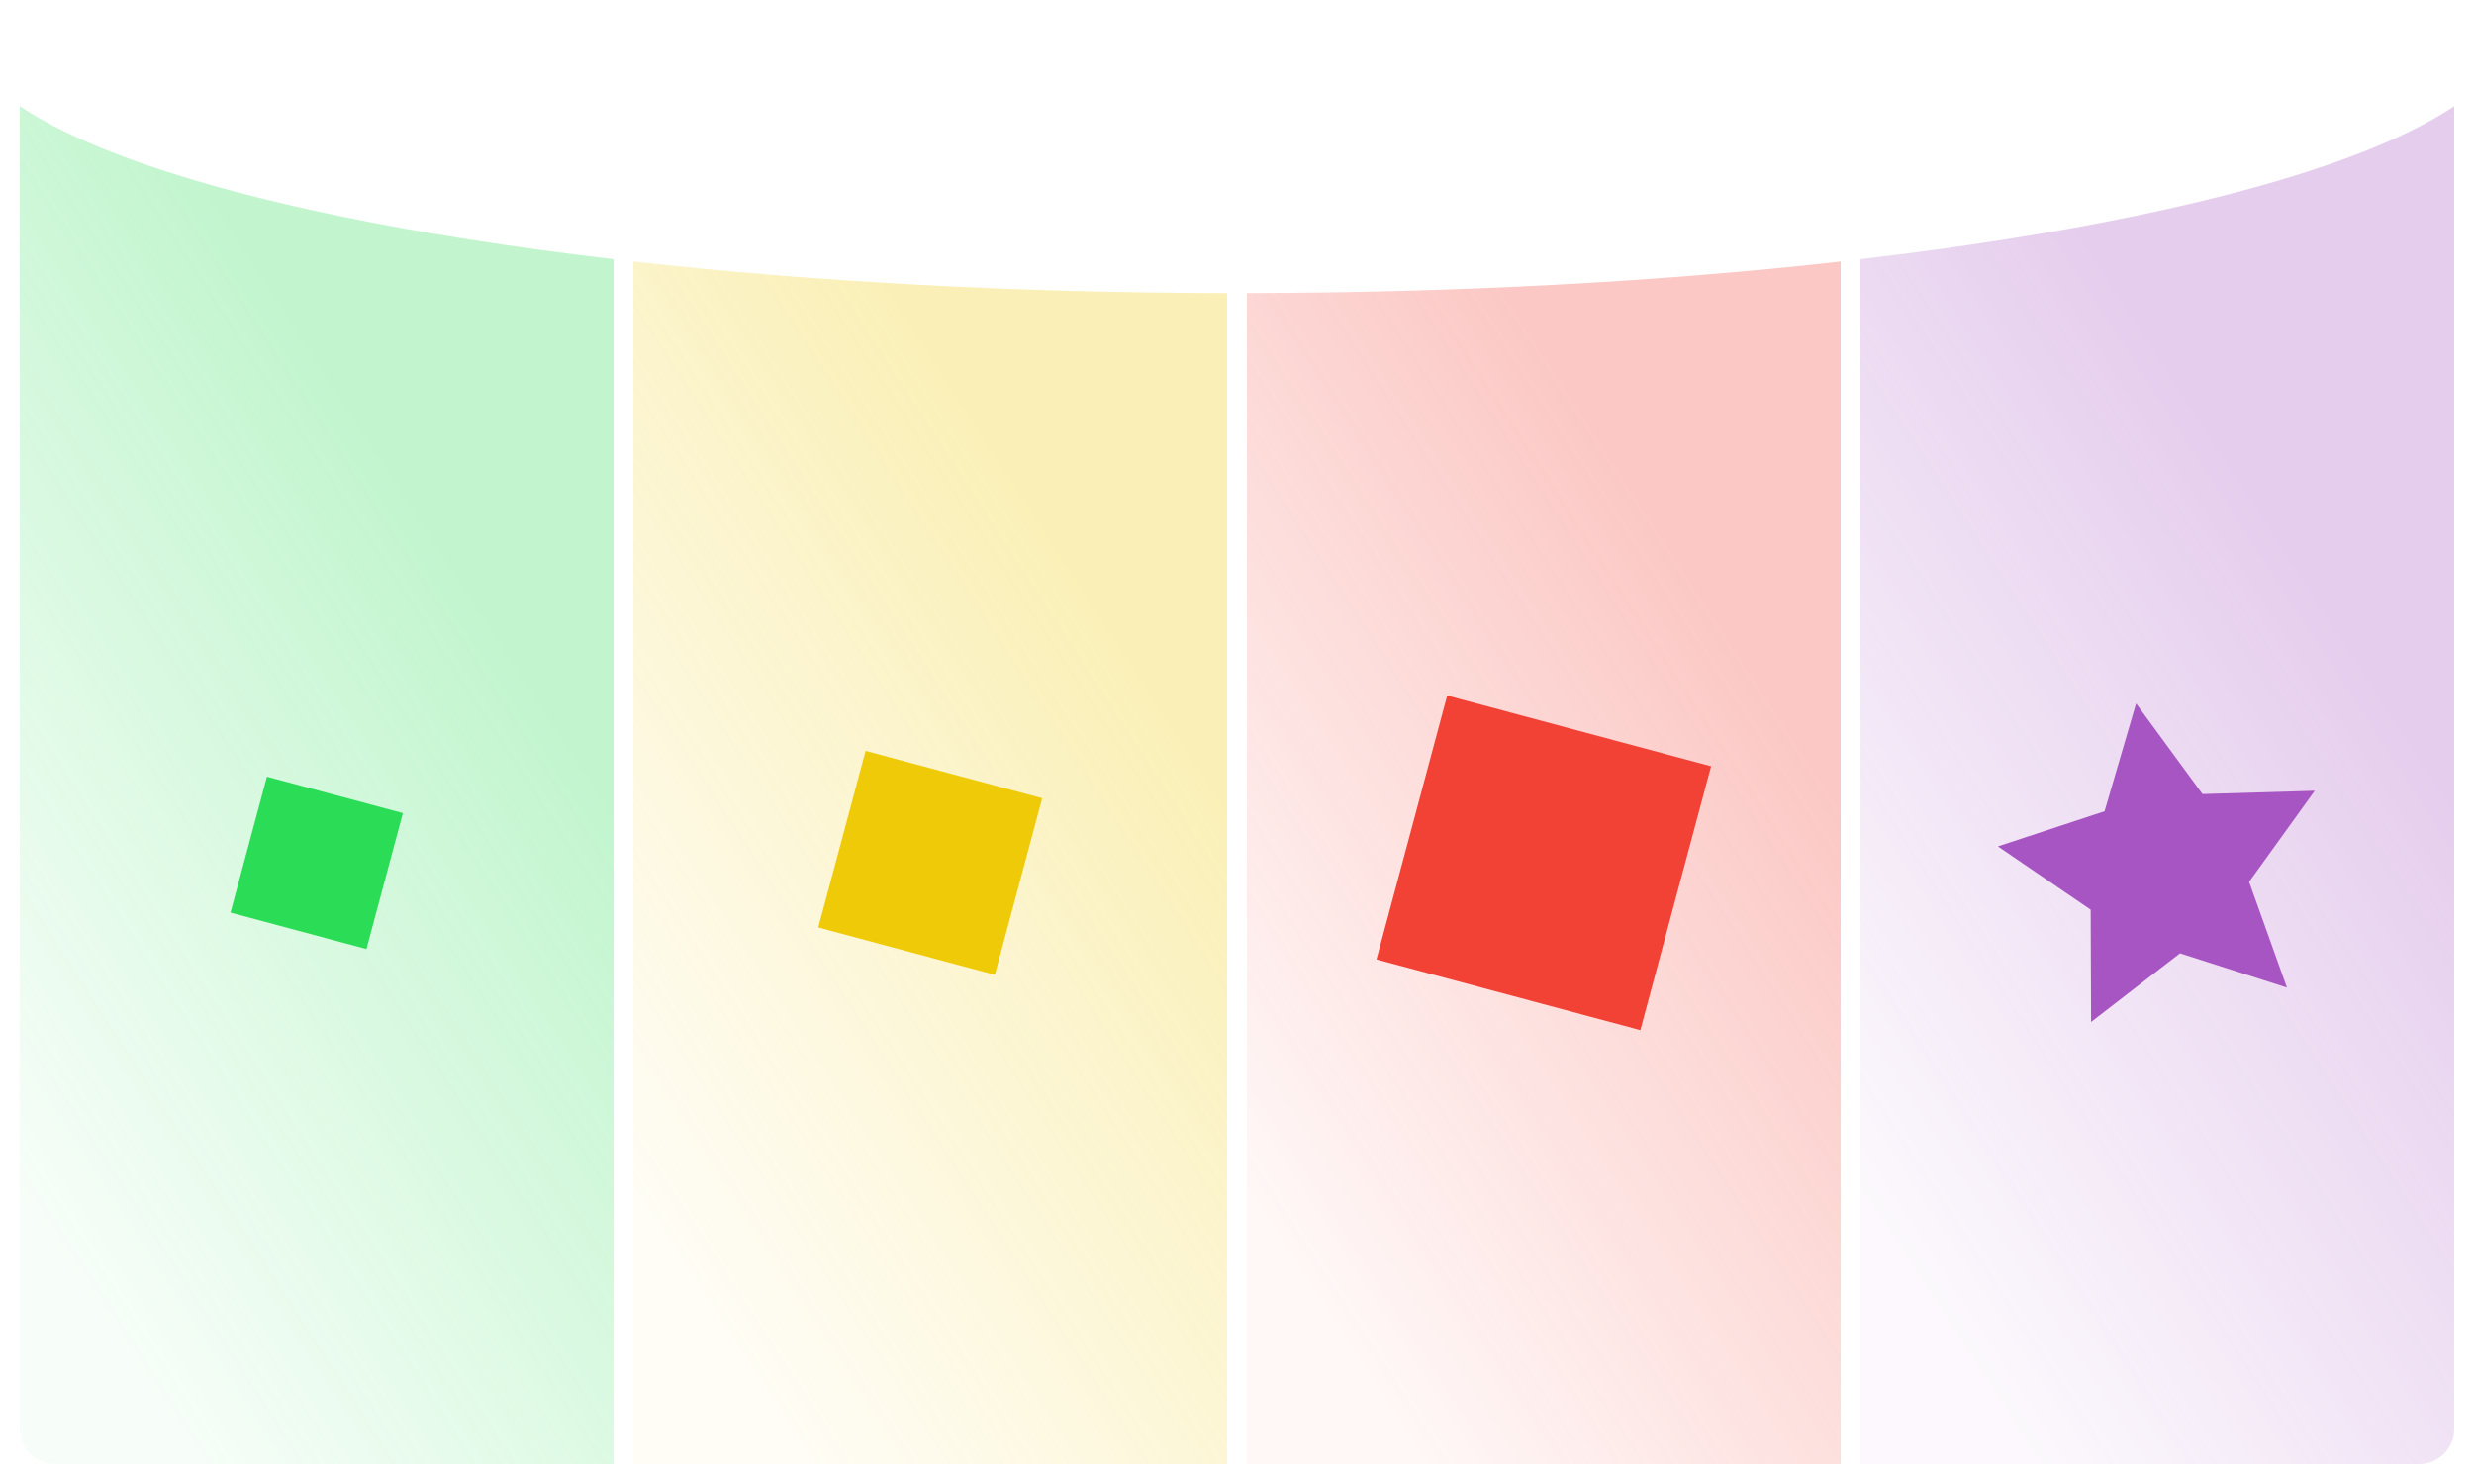 <?xml version="1.0" encoding="UTF-8" standalone="no"?>
<!-- Created with Inkscape (http://www.inkscape.org/) -->

<svg
   width="1125"
   height="675"
   viewBox="0 0 297.656 178.594"
   version="1.1"
   id="svg5"
   inkscape:version="1.2.2 (b0a8486541, 2022-12-01)"
   sodipodi:docname="qube_design.svg"
   inkscape:export-filename="qube_design.png"
   inkscape:export-xdpi="96"
   inkscape:export-ydpi="96"
   xmlns:inkscape="http://www.inkscape.org/namespaces/inkscape"
   xmlns:sodipodi="http://sodipodi.sourceforge.net/DTD/sodipodi-0.dtd"
   xmlns:xlink="http://www.w3.org/1999/xlink"
   xmlns="http://www.w3.org/2000/svg"
   xmlns:svg="http://www.w3.org/2000/svg">
  <sodipodi:namedview
     id="namedview7"
     pagecolor="#ffffff"
     bordercolor="#000000"
     borderopacity="0.25"
     inkscape:showpageshadow="2"
     inkscape:pageopacity="0.0"
     inkscape:pagecheckerboard="0"
     inkscape:deskcolor="#d1d1d1"
     inkscape:document-units="px"
     showgrid="false"
     inkscape:zoom="0.88603828"
     inkscape:cx="320.52791"
     inkscape:cy="317.70636"
     inkscape:window-width="1920"
     inkscape:window-height="1011"
     inkscape:window-x="0"
     inkscape:window-y="0"
     inkscape:window-maximized="1"
     inkscape:current-layer="layer1"
     showguides="true">
    <sodipodi:guide
       position="0,178.594"
       orientation="0,1"
       id="guide237"
       inkscape:locked="false"
       inkscape:label=""
       inkscape:color="rgb(0,134,229)" />
    <sodipodi:guide
       position="148.828,178.594"
       orientation="-1,0"
       id="guide239"
       inkscape:locked="false"
       inkscape:label=""
       inkscape:color="rgb(0,134,229)" />
    <sodipodi:guide
       position="148.828,176.213"
       orientation="0,1"
       id="guide670"
       inkscape:locked="false"
       inkscape:label=""
       inkscape:color="rgb(0,134,229)" />
    <sodipodi:guide
       position="0,35.301"
       orientation="0,-1"
       id="guide3267"
       inkscape:locked="false" />
    <sodipodi:guide
       position="0,81.767"
       orientation="0,-1"
       id="guide3269"
       inkscape:locked="false" />
    <sodipodi:guide
       position="2.381,46.807"
       orientation="1,0"
       id="guide3271"
       inkscape:locked="false" />
    <sodipodi:guide
       position="73.819,80.831"
       orientation="1,0"
       id="guide3273"
       inkscape:locked="false" />
    <sodipodi:guide
       position="76.2,93.509"
       orientation="1,0"
       id="guide3420"
       inkscape:locked="false" />
    <sodipodi:guide
       position="147.637,91.172"
       orientation="1,0"
       id="guide3422"
       inkscape:locked="false" />
    <sodipodi:guide
       position="150.019,77.349"
       orientation="1,0"
       id="guide3432"
       inkscape:locked="false" />
    <sodipodi:guide
       position="221.456,61.578"
       orientation="1,0"
       id="guide3434"
       inkscape:locked="false" />
    <sodipodi:guide
       position="223.838,71.897"
       orientation="1,0"
       id="guide3464"
       inkscape:locked="false" />
    <sodipodi:guide
       position="295.275,71.897"
       orientation="1,0"
       id="guide3466"
       inkscape:locked="false" />
  </sodipodi:namedview>
  <defs
     id="defs2">
    <linearGradient
       inkscape:collect="always"
       id="linearGradient3460">
      <stop
         style="stop-color:#a755c2;stop-opacity:0.04;"
         offset="0"
         id="stop3456" />
      <stop
         style="stop-color:#a755c2;stop-opacity:0.29;"
         offset="1"
         id="stop3458" />
    </linearGradient>
    <linearGradient
       inkscape:collect="always"
       id="linearGradient3452">
      <stop
         style="stop-color:#f24236;stop-opacity:0.04;"
         offset="0"
         id="stop3448" />
      <stop
         style="stop-color:#f24236;stop-opacity:0.29;"
         offset="1"
         id="stop3450" />
    </linearGradient>
    <linearGradient
       inkscape:collect="always"
       id="linearGradient3428">
      <stop
         style="stop-color:#efca08;stop-opacity:0.04;"
         offset="0"
         id="stop3424" />
      <stop
         style="stop-color:#efca08;stop-opacity:0.29;"
         offset="1"
         id="stop3426" />
    </linearGradient>
    <linearGradient
       inkscape:collect="always"
       id="linearGradient3279">
      <stop
         style="stop-color:#2bdd56;stop-opacity:0.038"
         offset="0"
         id="stop3275" />
      <stop
         style="stop-color:#2cdd57;stop-opacity:0.291"
         offset="1"
         id="stop3277" />
    </linearGradient>
    <linearGradient
       inkscape:collect="always"
       xlink:href="#linearGradient3279"
       id="linearGradient3281"
       x1="2.381"
       y1="143.293"
       x2="73.819"
       y2="96.827"
       gradientUnits="userSpaceOnUse" />
    <linearGradient
       inkscape:collect="always"
       xlink:href="#linearGradient3428"
       id="linearGradient3430"
       x1="76.2"
       y1="143.293"
       x2="147.637"
       y2="96.827"
       gradientUnits="userSpaceOnUse" />
    <linearGradient
       inkscape:collect="always"
       xlink:href="#linearGradient3452"
       id="linearGradient3454"
       x1="150.019"
       y1="143.293"
       x2="221.456"
       y2="96.827"
       gradientUnits="userSpaceOnUse" />
    <linearGradient
       inkscape:collect="always"
       xlink:href="#linearGradient3460"
       id="linearGradient3462"
       x1="223.837"
       y1="143.293"
       x2="295.275"
       y2="96.827"
       gradientUnits="userSpaceOnUse" />
  </defs>
  <g
     inkscape:label="Layer 1"
     inkscape:groupmode="layer"
     id="layer1">
    <path
       id="rect585"
       style="stroke-width:2.381;stroke:none;stroke-dasharray:none;stroke-opacity:0.21;paint-order:stroke fill markers;fill-opacity:1;fill:url(#linearGradient3281)"
       d="M 2.381 12.783 L 2.381 171.979 C 2.381 174.324 4.269 176.213 6.615 176.213 L 42.359 176.213 L 69.585 176.213 L 73.819 176.213 L 73.819 171.979 L 73.819 128.406 L 73.819 31.19 C 61.653 29.764 50.493 28.008 40.668 25.967 C 26.799 23.086 15.555 19.66 7.678 15.791 C 5.696 14.818 3.928 13.818 2.381 12.783 z " />
    <path
       id="rect614"
       style="fill:url(#linearGradient3430);fill-opacity:1;stroke:none;stroke-width:2.381;stroke-dasharray:none;stroke-opacity:1;paint-order:stroke fill markers"
       d="M 76.2,31.472 V 176.213 h 61.945 9.492 V 35.271 C 121.802,35.23 97.489,33.864 76.2,31.472 Z"
       sodipodi:nodetypes="cccccc" />
    <path
       id="rect614-2"
       style="stroke-width:2.381;stroke-dasharray:none;stroke:none;stroke-opacity:1;paint-order:stroke fill markers;fill-opacity:1;fill:url(#linearGradient3454)"
       d="M 221.456 31.472 C 200.167 33.864 175.855 35.23 150.019 35.271 L 150.019 176.213 L 221.456 176.213 L 221.456 31.472 z " />
    <path
       id="rect614-2-9"
       style="stroke-width:2.381;stroke:none;stroke-opacity:1;stroke-dasharray:none;paint-order:stroke fill markers;fill-opacity:1;fill:url(#linearGradient3462)"
       d="M 295.275 12.783 C 293.728 13.818 291.96 14.818 289.979 15.791 C 282.102 19.66 270.857 23.086 256.988 25.967 C 247.164 28.008 236.003 29.764 223.838 31.19 L 223.838 128.406 L 223.838 171.979 L 223.838 176.213 L 228.071 176.213 L 255.297 176.213 L 291.042 176.213 C 293.387 176.213 295.275 174.324 295.275 171.979 L 295.275 12.783 z " />
    <rect
       style="fill:#2bdd56;fill-opacity:1;stroke:none;stroke-width:2.381;stroke-dasharray:none;stroke-opacity:1;paint-order:stroke fill markers"
       id="rect3595"
       width="16.935"
       height="16.935"
       x="55.211"
       y="81.975"
       transform="rotate(15)" />
    <rect
       style="fill:#efca08;fill-opacity:1;stroke:none;stroke-width:3.093;stroke-dasharray:none;stroke-opacity:1;paint-order:stroke fill markers"
       id="rect3595-1"
       width="21.998"
       height="21.998"
       x="123.982"
       y="60.338"
       transform="rotate(15)" />
    <rect
       style="fill:#f24236;fill-opacity:1;stroke:none;stroke-width:4.622;stroke-dasharray:none;stroke-opacity:1;paint-order:stroke fill markers"
       id="rect3595-1-2"
       width="32.873"
       height="32.873"
       x="189.848"
       y="35.795"
       transform="rotate(15)" />
    <path
       sodipodi:type="star"
       style="fill:#a755c2;fill-opacity:1;stroke:none;stroke-width:2.381;stroke-dasharray:none;stroke-opacity:1;paint-order:stroke fill markers"
       id="path3783"
       inkscape:flatsided="false"
       sodipodi:sides="5"
       sodipodi:cx="245.99438"
       sodipodi:cy="47.478359"
       sodipodi:r1="19.586967"
       sodipodi:r2="9.7934837"
       sodipodi:arg1="0.76859637"
       sodipodi:arg2="1.3969149"
       inkscape:rounded="0"
       inkscape:randomized="0"
       d="m 260.075,61.094 -12.386,-3.97 -10.292,7.953 -0.052,-13.007 -10.744,-7.331 12.354,-4.069 3.652,-12.484 7.688,10.492 13.001,-0.385 -7.603,10.554 z"
       inkscape:transform-center-x="1.0883539"
       inkscape:transform-center-y="-0.87956785"
       transform="matrix(1.039,0,0,1.039,4.933,55.376)" />
  </g>
</svg>
